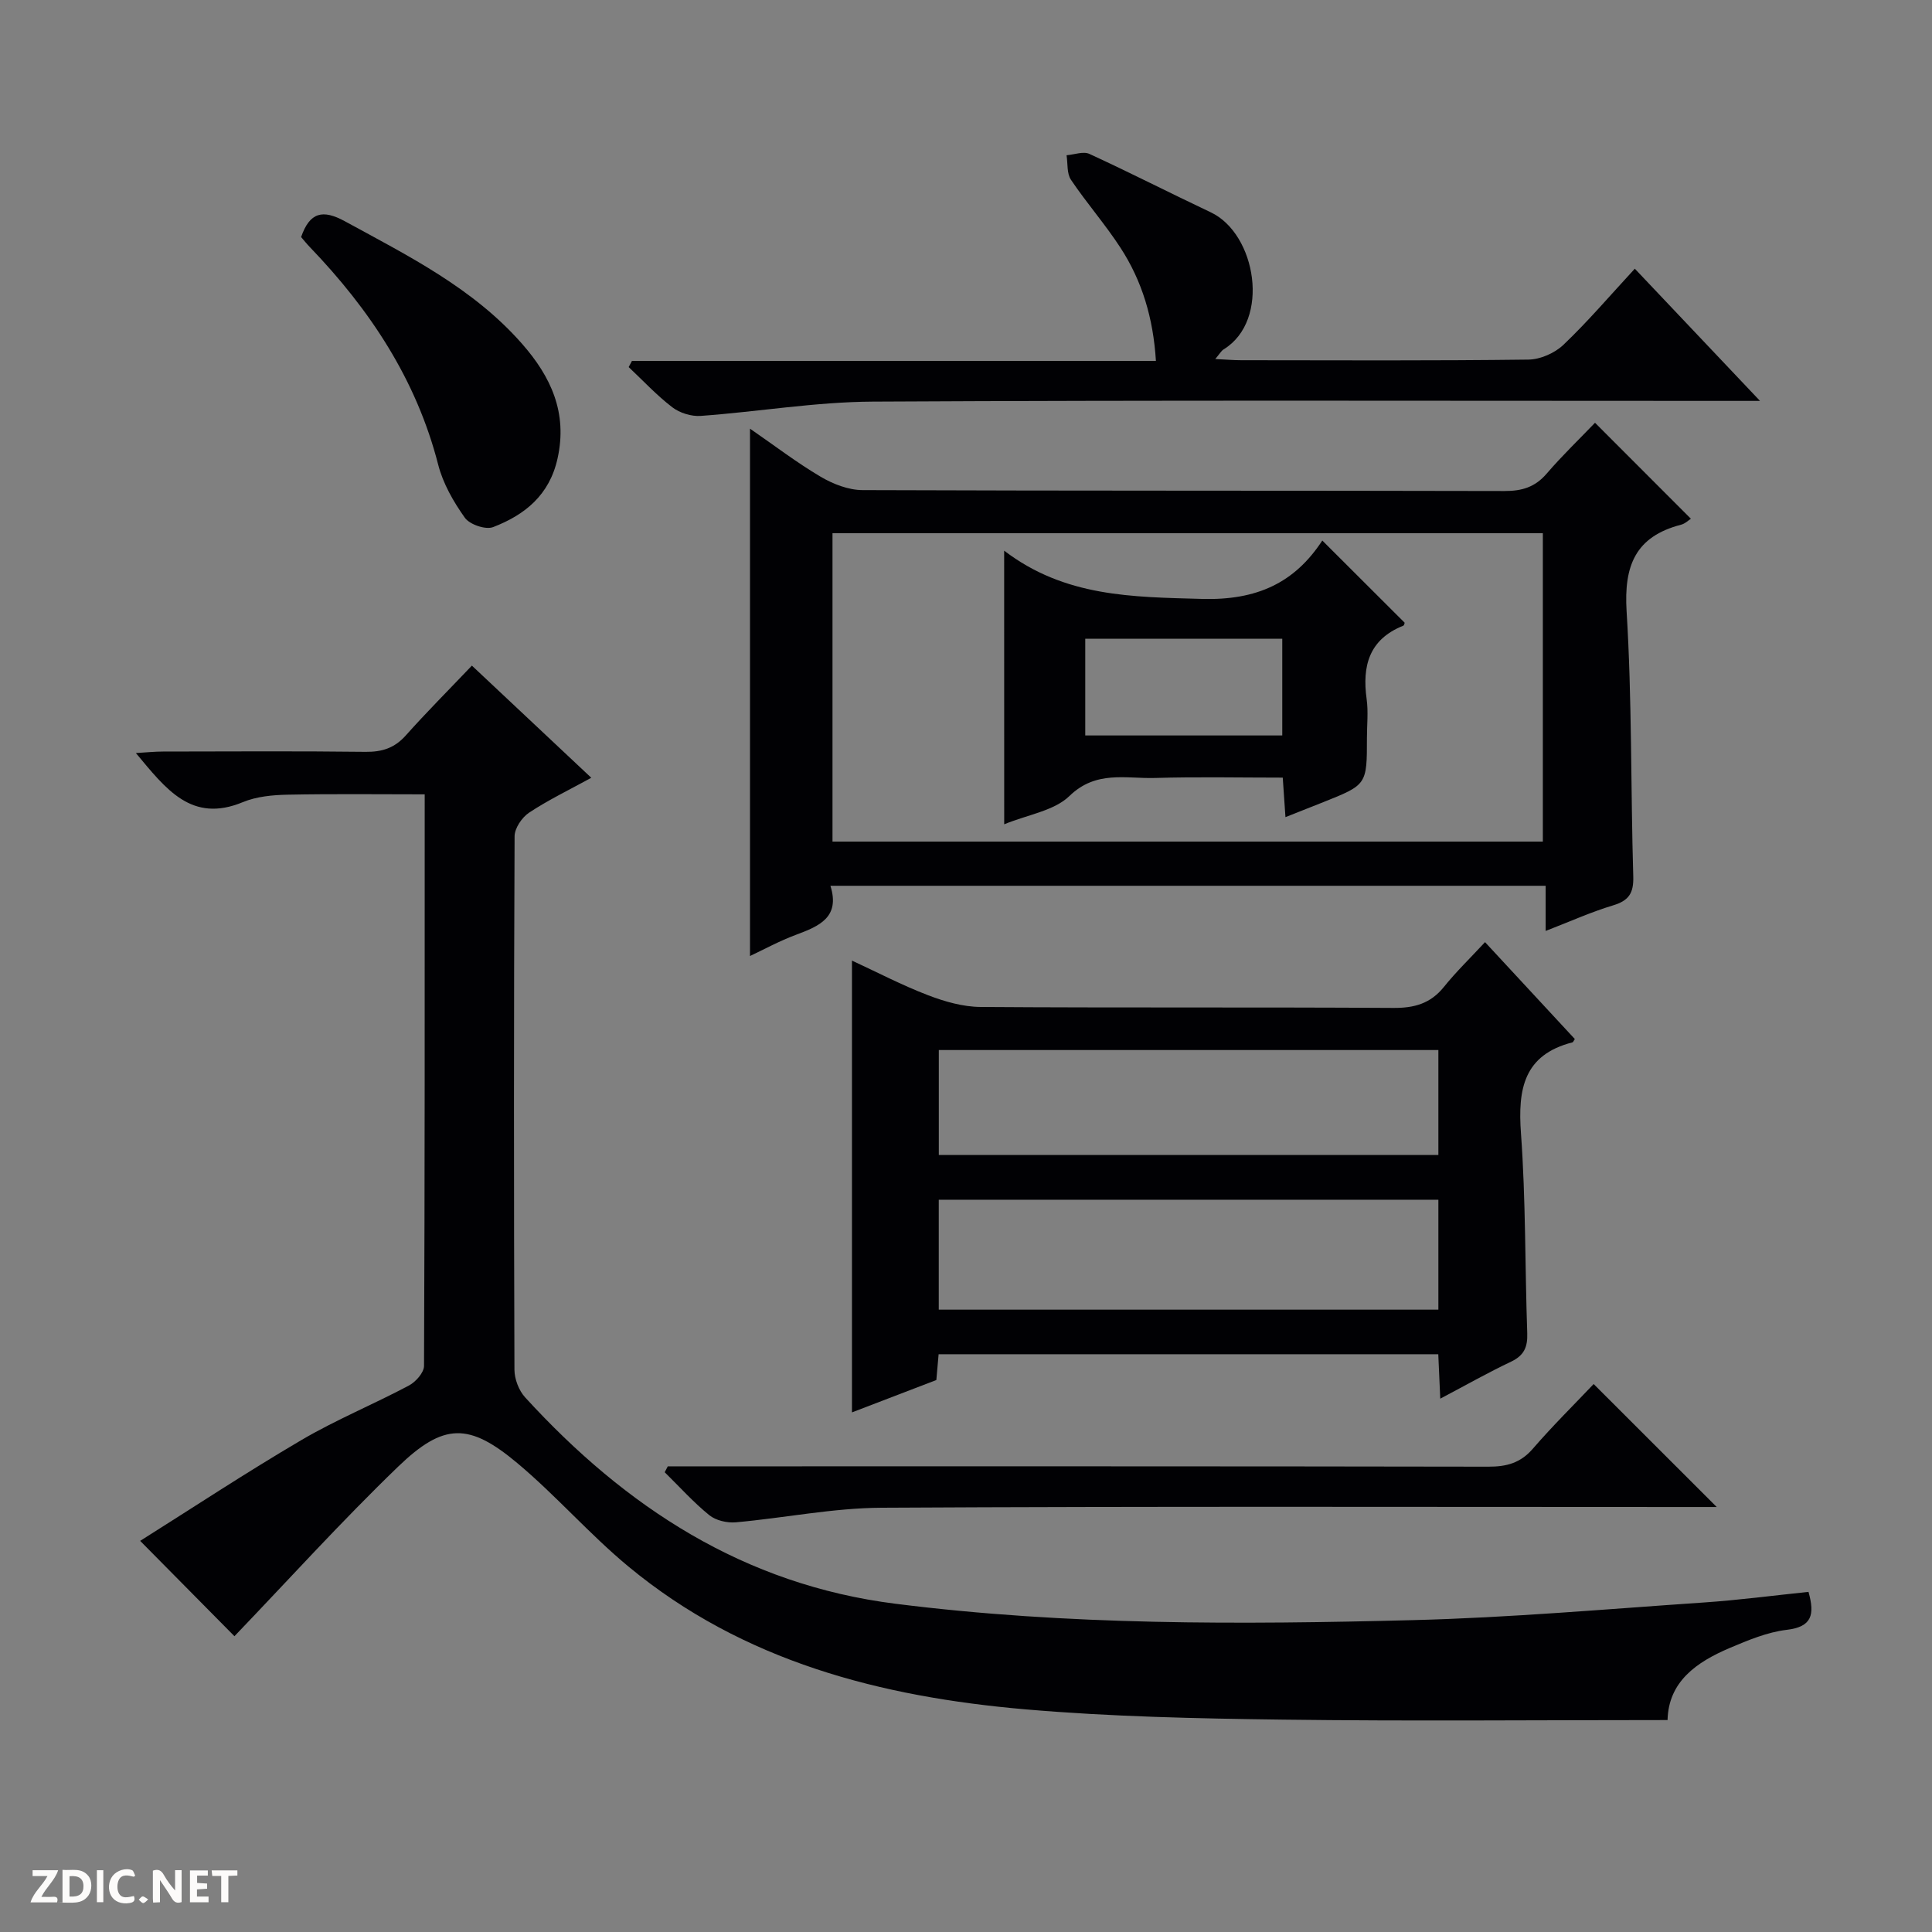 <svg enable-background="new 0 0 400 400" viewBox="0 0 400 400" xmlns="http://www.w3.org/2000/svg"><rect x="0" y="0" width="400" height="400" fill="#808080" stroke="none"/><g fill="#fcfbfa"><path d="m37.59 393.81c-.92.31-1.52.05-2-.78-.7-1.2-1.52-2.34-2.47-3.78v4.59c-.55.03-.95.05-1.41.07-.03-.37-.06-.64-.06-.91 0-1.91 0-3.81 0-5.7 1.13-.41 1.77-.03 2.29.91.62 1.11 1.38 2.14 2.31 3.19v-4.2h1.35v6.61z"/><path d="m12.94 393.88v-6.75c1.9.19 3.93-.54 5.37 1.29.8 1.01.78 2.88.03 3.97-1.37 1.97-3.4 1.51-6.4 1.49m2.45-1.22c2.04.12 2.92-.58 2.89-2.21-.03-1.51-.98-2.19-2.89-2z"/><path d="m11.81 393.87h-5.49c.68-2.18 2.47-3.48 3.51-5.45h-3.08v-1.21h5.29c-.71 2.13-2.44 3.48-3.47 5.51.86 0 1.63.04 2.39-.01.79-.05 1.14.21.85 1.16"/><path d="m39.33 393.86v-6.61h3.7v1.07h-2.22v1.52c.68.04 1.34.09 2.07.13v1.07c-.72.05-1.38.09-2.1.14v1.48h2.4v1.19h-3.85z"/><path d="m27.71 388.56c-1.15-.3-2.46-.61-3.1.64-.37.73-.41 1.93-.06 2.67.63 1.35 1.99.93 3.17.68.35.94-.01 1.32-.93 1.46-1.62.25-3.05-.27-3.76-1.48-.73-1.24-.6-3.03.31-4.17.88-1.11 2.71-1.7 4-1.16.32.13.44.74.65 1.12-.1.08-.19.16-.28.24"/><path d="m49.15 387.24v1.07c-.59.02-1.17.05-1.87.08v5.44h-1.48v-5.44h-1.85c-.05-.4-.08-.73-.13-1.15z"/><path d="m20.06 387.21h1.33v6.62h-1.33z"/><path d="m30.68 393.25c-.39.38-.8.79-1.05.76-.32-.05-.6-.45-.9-.7.26-.24.51-.64.8-.67.29-.04.62.3 1.15.61"/></g><path d="m345.25 356.12c-27.07 0-53.36.25-79.66-.09-17.78-.23-35.61-.6-53.32-2.13-29.88-2.59-58.39-9.88-82.15-29.56-8.05-6.66-14.97-14.68-22.98-21.39-10.03-8.41-15.26-8.41-24.73.72-11.83 11.41-22.88 23.63-33.87 35.09-5.82-5.88-12.28-12.43-19.52-19.74 10.65-6.7 21.84-14.09 33.4-20.88 7.15-4.2 14.9-7.38 22.24-11.28 1.41-.75 3.13-2.68 3.13-4.07.17-39.31.14-78.62.14-118.33-9.56 0-18.96-.12-28.35.07-3.12.06-6.46.37-9.29 1.54-10.65 4.42-15.93-2.71-22.16-10.16 2.23-.13 3.9-.31 5.58-.31 13.99-.02 27.99-.11 41.98.06 3.42.04 6-.79 8.32-3.39 4.31-4.83 8.89-9.42 13.69-14.46 8.43 7.92 16.26 15.28 24.72 23.22-4.65 2.55-8.95 4.62-12.89 7.23-1.47.98-2.99 3.22-2.99 4.89-.17 36.82-.16 73.64-.03 110.45.01 1.93.92 4.31 2.23 5.73 20.79 22.73 45.29 38.75 76.66 42.71 35.62 4.5 71.38 4.31 107.14 3.39 20.08-.51 40.14-2.29 60.19-3.65 7.24-.49 14.45-1.45 21.7-2.2 1.32 4.72.74 7.24-4.51 7.86-4.03.48-8.01 2.15-11.81 3.76-6.86 2.92-12.67 6.94-12.86 14.92z" fill="#010104"/><path d="m330.23 87.53c7.05 7.06 13.37 13.38 19.85 19.87-.45.28-1.18 1.02-2.05 1.24-9.43 2.45-11.84 8.46-11.26 17.92 1.13 18.25.84 36.59 1.38 54.89.1 3.43-.88 5-4.16 5.99-4.56 1.37-8.94 3.36-13.98 5.3 0-3.43 0-6.19 0-9.35-49.43 0-98.44 0-148.08 0 2.05 6.51-2.3 8.35-7.08 10.13-3.52 1.31-6.84 3.13-9.57 4.41 0-36.28 0-72.39 0-109.18 5.09 3.51 9.69 7.04 14.64 9.96 2.56 1.51 5.75 2.75 8.66 2.76 44.31.17 88.61.08 132.92.19 3.62.01 6.33-.81 8.73-3.61 3.23-3.76 6.83-7.21 10-10.52zm-10.8 86.71c0-21.57 0-42.78 0-63.85-49.3 0-98.2 0-147.07 0v63.85z" fill="#010104"/><path d="m307.46 195.06c6.73 7.26 12.69 13.7 18.59 20.06-.29.44-.35.65-.46.68-10.12 2.58-11.36 9.67-10.69 18.84 1 13.75.82 27.59 1.3 41.39.1 2.85-.65 4.6-3.33 5.88-4.76 2.25-9.35 4.86-14.68 7.67-.15-3.37-.27-6.09-.41-9.2-34.42 0-68.79 0-103.45 0-.14 1.62-.28 3.23-.47 5.34-5.59 2.14-11.39 4.37-17.47 6.7 0-31.38 0-62.21 0-93.54 5.2 2.4 10.33 5.09 15.7 7.15 3.47 1.33 7.28 2.43 10.95 2.45 28.48.2 56.97.02 85.45.2 4.33.03 7.67-.9 10.44-4.33 2.49-3.1 5.37-5.89 8.53-9.29zm-9.66 53.33c-34.8 0-69.14 0-103.44 0v22.76h103.44c0-7.75 0-15.05 0-22.76zm0-30.99c-34.82 0-69.17 0-103.43 0v21.73h103.43c0-7.42 0-14.39 0-21.73z" fill="#010104"/><path d="m338.47 55.63c8.53 9.01 16.73 17.68 25.92 27.37-2.9 0-4.6 0-6.31 0-59.12 0-118.25-.17-177.37.15-11.88.06-23.75 2.1-35.64 2.96-1.93.14-4.34-.61-5.88-1.79-3.24-2.48-6.04-5.51-9.03-8.32.23-.43.45-.85.68-1.28h108.48c-.55-8.87-2.86-16.53-7.32-23.4-3.16-4.87-7.03-9.28-10.27-14.1-.88-1.31-.64-3.37-.91-5.08 1.6-.12 3.47-.86 4.74-.27 8.44 3.88 16.72 8.12 25.12 12.09 9.4 4.44 12.43 22.37 2.68 28.36-.52.32-.85.95-1.75 2.01 2.19.11 3.79.25 5.39.25 19.82.02 39.64.12 59.45-.13 2.46-.03 5.45-1.35 7.25-3.07 5.05-4.81 9.59-10.14 14.77-15.75z" fill="#010104"/><path d="m138.26 303.59h5.94c54.66 0 109.31-.03 163.97.07 3.76.01 6.64-.77 9.19-3.72 4.12-4.77 8.63-9.21 12.59-13.39 8.86 8.86 17.13 17.12 25.48 25.46-1.42 0-3.18 0-4.94 0-55.99 0-111.98-.16-167.97.15-10.06.05-20.11 2.12-30.18 3.02-1.8.16-4.13-.38-5.49-1.48-3.3-2.68-6.18-5.89-9.23-8.89.21-.42.43-.82.64-1.22z" fill="#010104"/><path d="m62.34 49.08c1.79-5.14 4.45-5.79 9.08-3.26 13.15 7.18 26.6 13.87 36.69 25.39 5.93 6.76 9.44 14.23 7.32 23.73-1.69 7.6-6.78 11.66-13.33 14.19-1.55.6-4.86-.53-5.86-1.94-2.36-3.31-4.52-7.08-5.52-10.99-4.52-17.62-14.14-32.1-26.54-45.01-.68-.71-1.29-1.47-1.84-2.11z" fill="#010104"/><path d="m207.9 114.01c12.58 9.6 26.54 9.59 40.99 9.99 11.31.31 19.13-3.3 24.88-12.09 5.97 5.95 11.47 11.45 17.05 17.02-.03.06-.08.54-.3.62-7.06 2.82-8.53 8.31-7.57 15.2.36 2.62.06 5.32.06 7.99 0 9.72 0 9.73-9.02 13.33-2.44.98-4.89 1.94-7.85 3.11-.19-2.79-.35-5.16-.56-8.18-8.89 0-17.67-.19-26.43.07-6.03.18-12.2-1.63-17.72 3.72-3.17 3.08-8.58 3.85-13.52 5.87-.01-19.25-.01-37.68-.01-56.65zm16.79 38.26h40.79c0-6.85 0-13.38 0-20.02-13.73 0-27.12 0-40.79 0z" fill="#010104"/></svg>